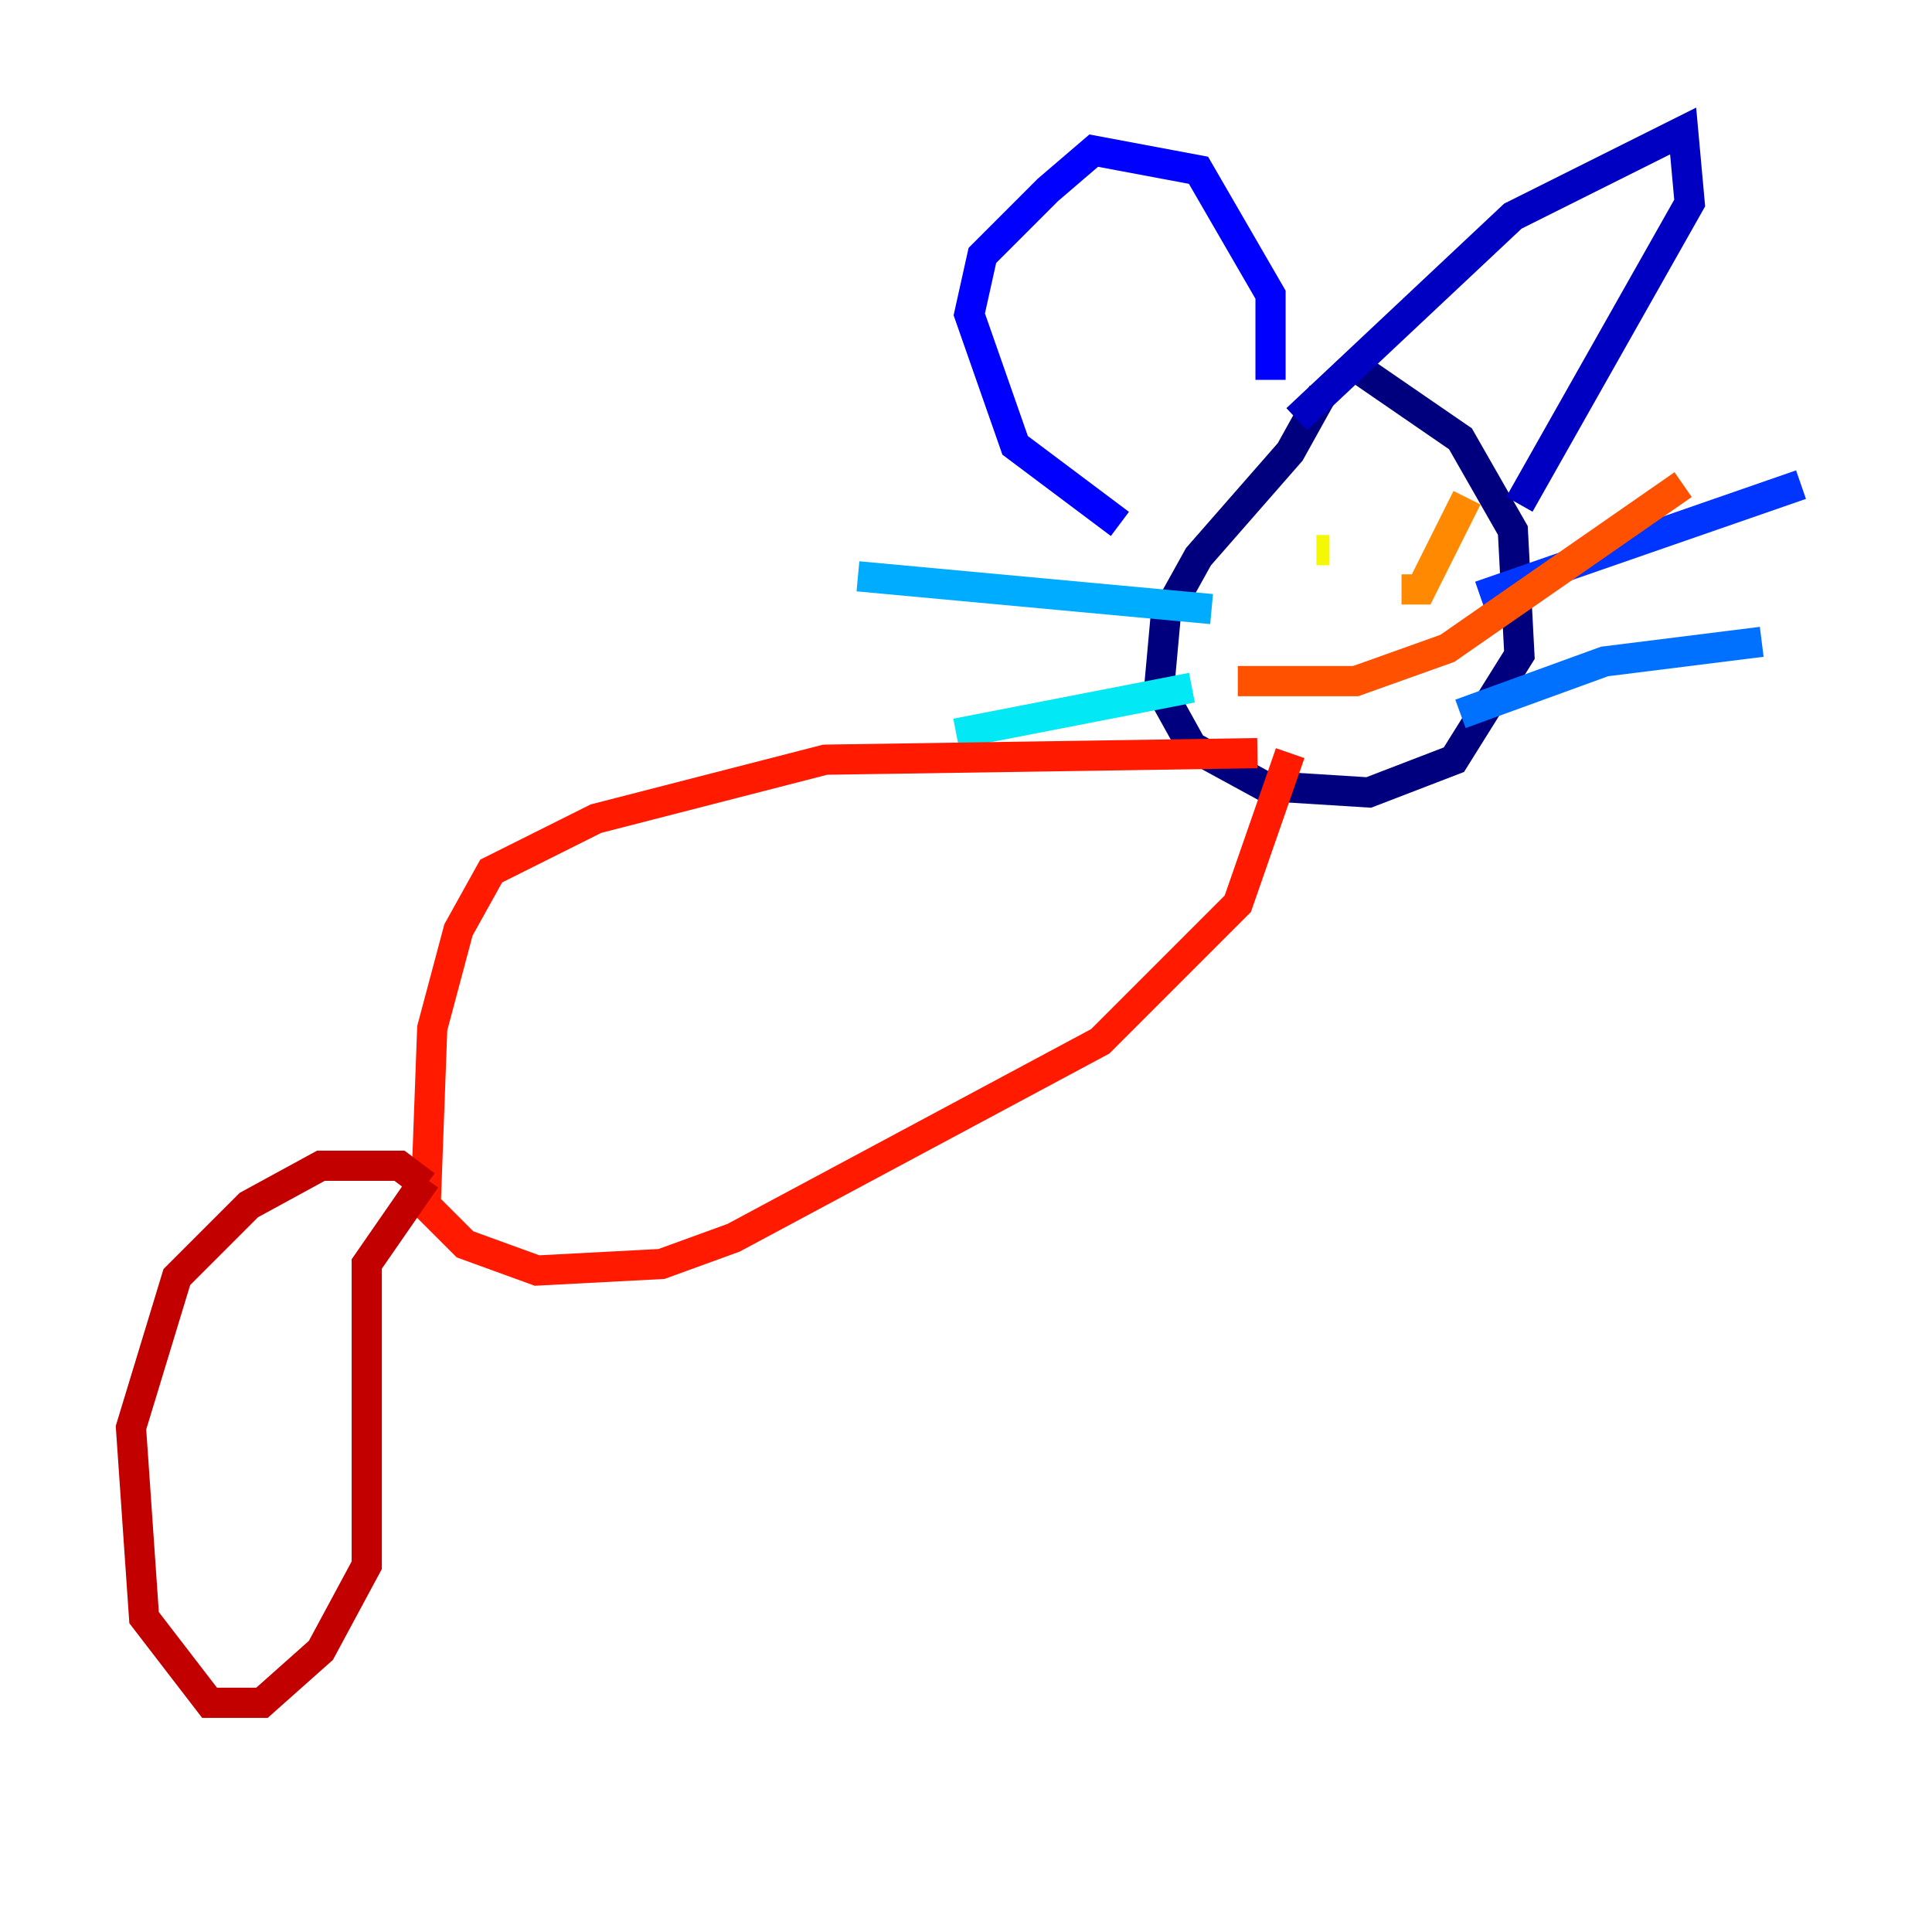 <?xml version="1.0" encoding="utf-8" ?>
<svg baseProfile="tiny" height="128" version="1.2" viewBox="0,0,128,128" width="128" xmlns="http://www.w3.org/2000/svg" xmlns:ev="http://www.w3.org/2001/xml-events" xmlns:xlink="http://www.w3.org/1999/xlink"><defs /><polyline fill="none" points="87.647,26.034 85.478,29.939 79.403,36.881 77.234,40.786 76.8,45.559 78.969,49.464 83.742,52.068 90.685,52.502 96.325,50.332 100.664,43.39 100.231,35.146 96.759,29.071 89.817,24.298" stroke="#00007f" stroke-width="2" /><polyline fill="none" points="85.912,27.77 100.231,14.319 111.512,8.678 111.946,13.451 100.664,33.41" stroke="#0000c3" stroke-width="2" /><polyline fill="none" points="84.176,25.166 84.176,19.525 79.403,11.281 72.461,9.98 69.424,12.583 65.085,16.922 64.217,20.827 67.254,29.505 74.197,34.712" stroke="#0000ff" stroke-width="2" /><polyline fill="none" points="98.061,39.485 119.322,32.108" stroke="#0034ff" stroke-width="2" /><polyline fill="none" points="96.759,47.295 106.305,43.824 116.719,42.522" stroke="#0070ff" stroke-width="2" /><polyline fill="none" points="80.271,40.352 56.841,38.183" stroke="#00acff" stroke-width="2" /><polyline fill="none" points="78.969,45.559 63.349,48.597" stroke="#02e8f4" stroke-width="2" /><polyline fill="none" points="85.912,36.014 85.912,36.014" stroke="#32ffc3" stroke-width="2" /><polyline fill="none" points="93.288,36.881 93.288,36.881" stroke="#63ff93" stroke-width="2" /><polyline fill="none" points="83.308,36.447 83.308,36.447" stroke="#93ff63" stroke-width="2" /><polyline fill="none" points="83.742,36.447 83.742,36.447" stroke="#c3ff32" stroke-width="2" /><polyline fill="none" points="87.214,36.447 88.081,36.447" stroke="#f4f802" stroke-width="2" /><polyline fill="none" points="94.59,35.146 94.59,35.146" stroke="#ffc000" stroke-width="2" /><polyline fill="none" points="92.854,39.051 94.156,39.051 97.193,32.976" stroke="#ff8900" stroke-width="2" /><polyline fill="none" points="82.007,45.125 89.817,45.125 95.891,42.956 111.512,32.108" stroke="#ff5100" stroke-width="2" /><polyline fill="none" points="83.308,49.898 54.671,50.332 39.485,54.237 32.542,57.709 30.373,61.614 28.637,68.122 28.203,79.837 30.807,82.441 35.58,84.176 43.824,83.742 48.597,82.007 72.895,68.99 82.007,59.878 85.478,49.898" stroke="#ff1a00" stroke-width="2" /><polyline fill="none" points="28.203,78.536 26.468,77.234 21.261,77.234 16.488,79.837 11.715,84.61 8.678,94.59 9.546,107.173 13.885,112.814 17.356,112.814 21.261,109.342 24.298,103.702 24.298,83.742 28.203,78.102" stroke="#c30000" stroke-width="2" /><polyline fill="none" points="41.22,83.742 41.22,83.742" stroke="#7f0000" stroke-width="2" /></svg>